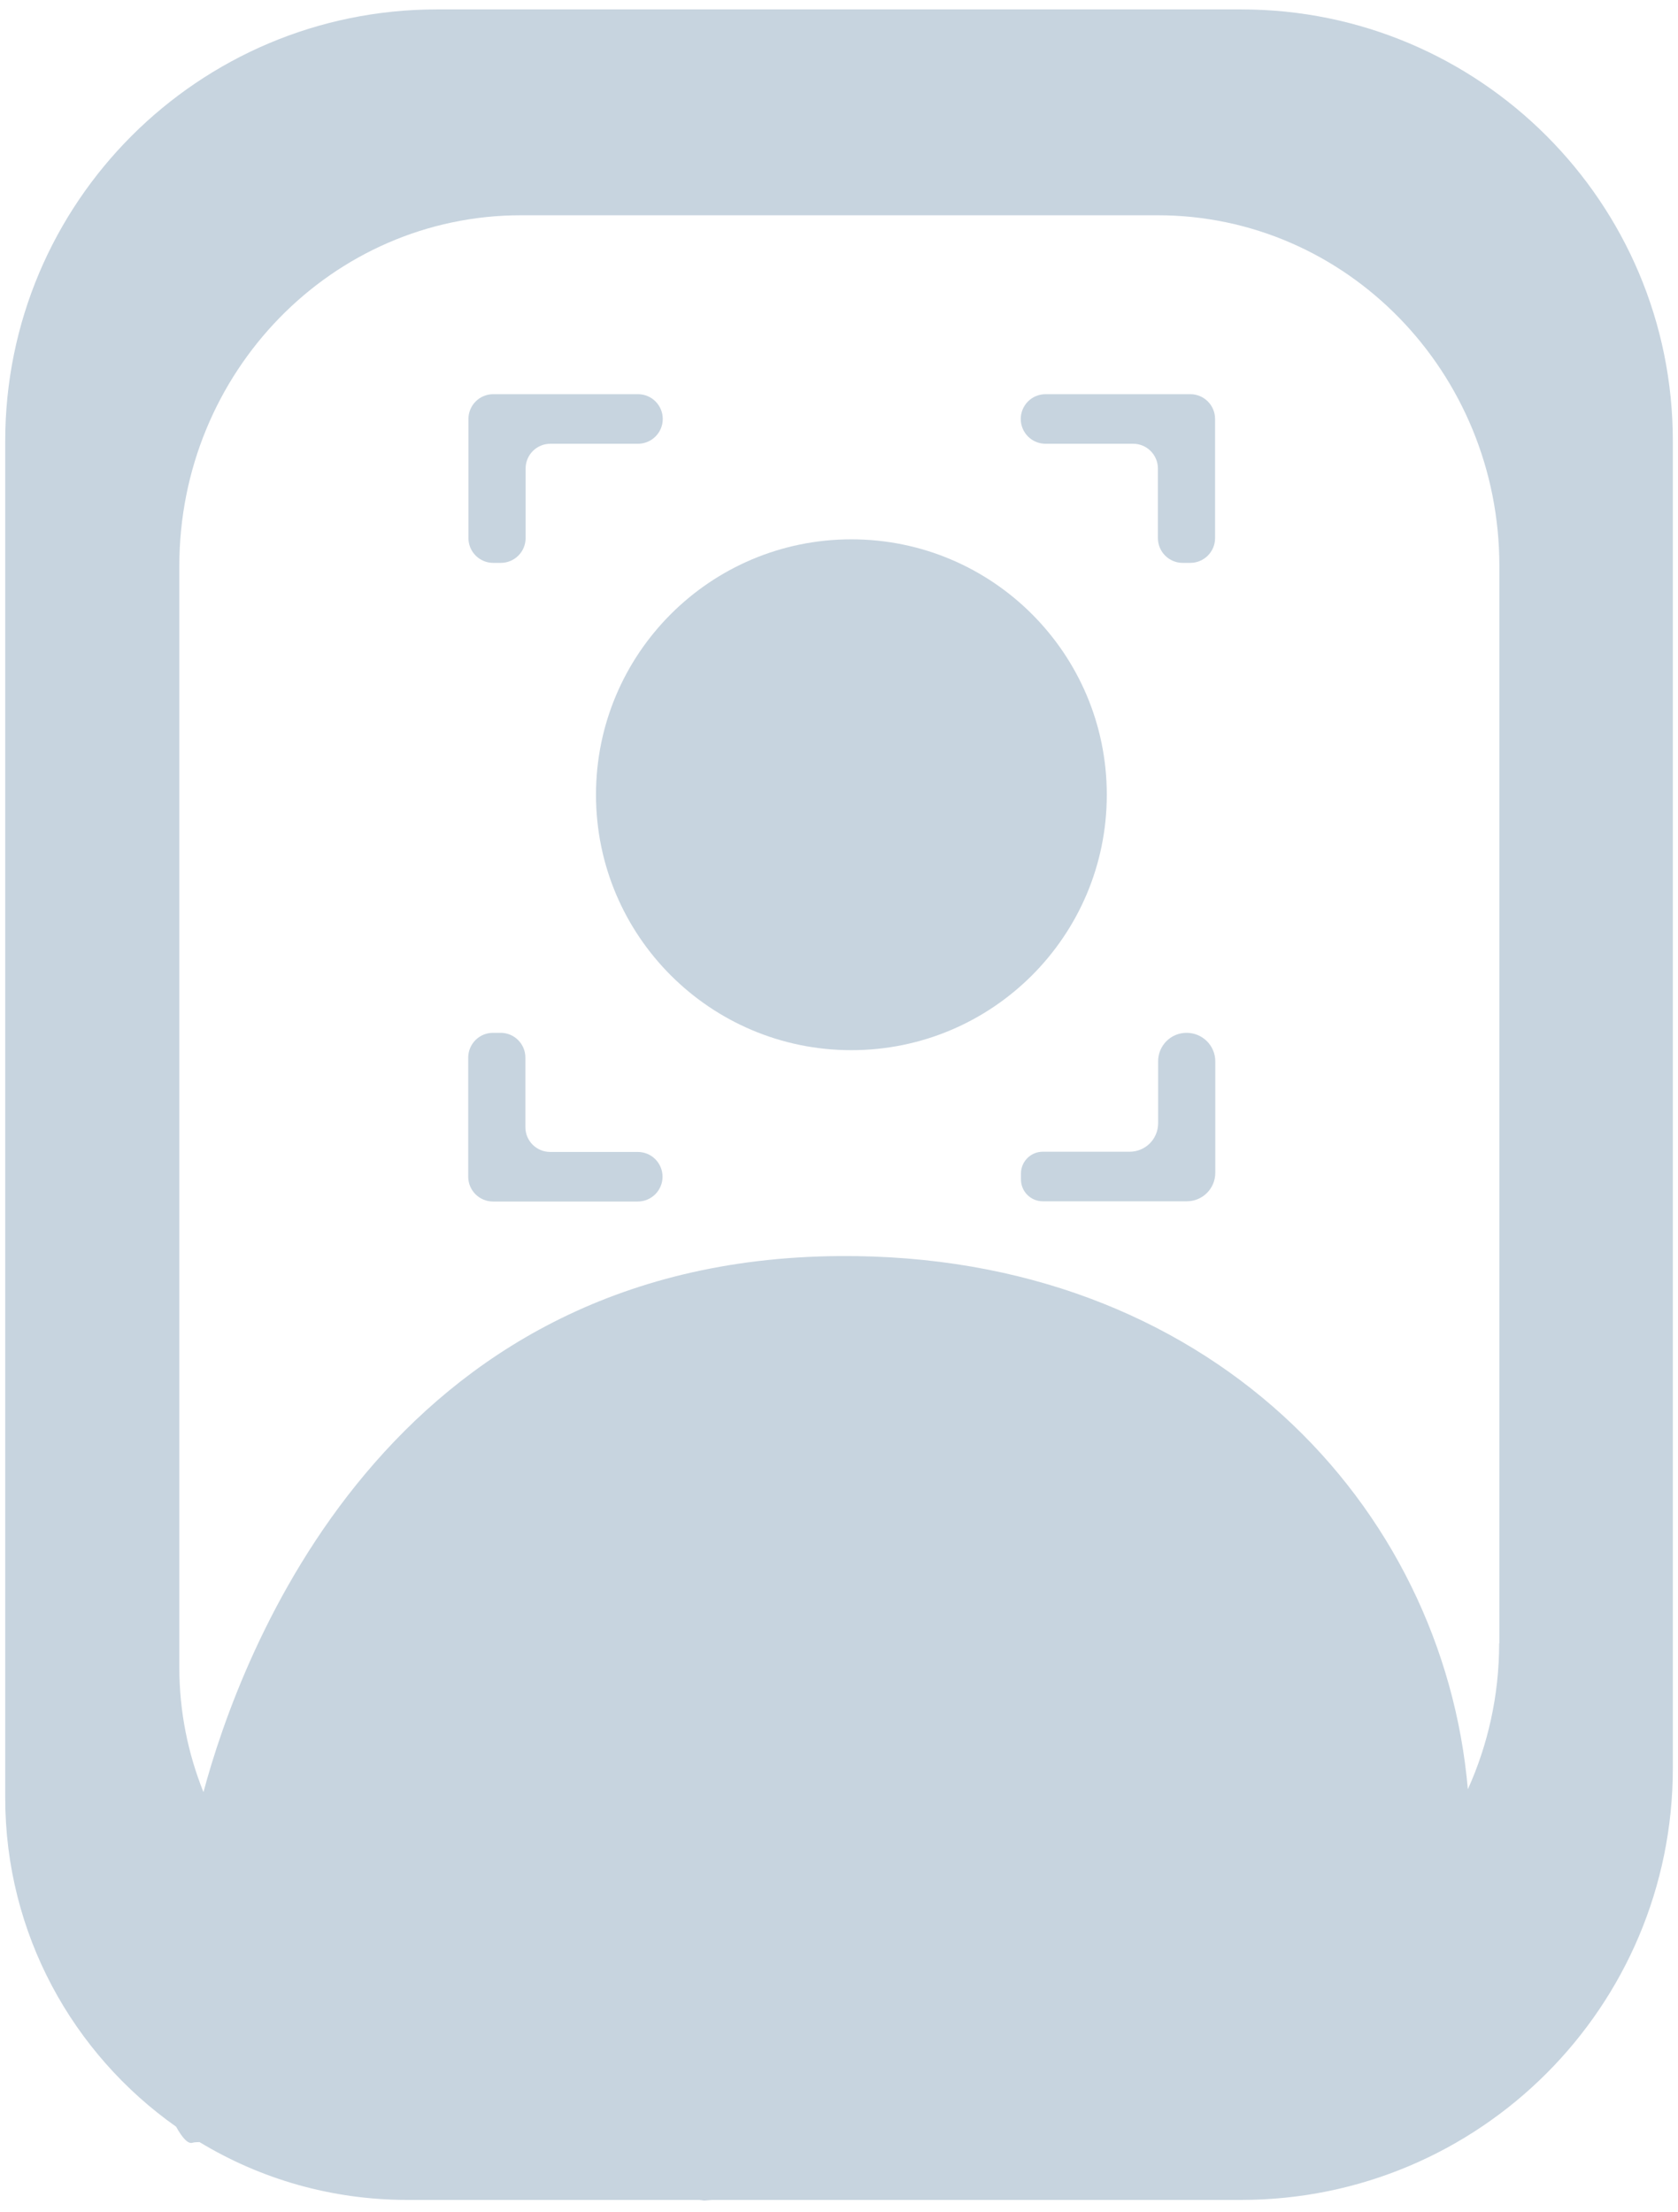 <svg width="110" height="145" viewBox="0 0 110 145" fill="none" xmlns="http://www.w3.org/2000/svg">
<path d="M81.376 0.617H28.641C13.01 0.617 0.342 13.283 0.342 28.912V117.831C0.342 126.735 4.774 134.614 11.542 139.387C11.955 140.128 12.326 140.541 12.625 140.441C12.71 140.413 12.867 140.399 13.081 140.399C17.056 142.806 21.716 144.188 26.703 144.188H45.839C46.053 144.217 46.167 144.231 46.167 144.231L46.694 144.188H81.362C96.993 144.188 109.661 131.522 109.661 115.893V28.927C109.675 13.283 96.993 0.617 81.376 0.617ZM98.276 107.715C98.276 111.134 97.535 114.369 96.224 117.275C94.614 98.725 79.239 82.141 55.016 82.326C25.321 82.54 15.76 108.442 13.337 117.46C12.326 114.938 11.756 112.189 11.756 109.296V37.09C11.756 24.396 21.787 14.109 34.155 14.109H75.891C88.259 14.109 98.29 24.396 98.29 37.09V107.715H98.276Z" fill="#C7D4DF"/>
<path d="M55.812 68.831C65.059 68.831 72.555 61.336 72.555 52.09C72.555 42.844 65.059 35.349 55.812 35.349C46.566 35.349 39.07 42.844 39.07 52.09C39.07 61.336 46.566 68.831 55.812 68.831Z" fill="#C7D4DF"/>
<path d="M66.915 27.46C66.915 28.358 67.641 29.085 68.539 29.085H74.281C75.179 29.085 75.906 29.811 75.906 30.709V35.268C75.906 36.166 76.632 36.892 77.53 36.892H78.029C78.927 36.892 79.653 36.166 79.653 35.268V27.46C79.653 26.563 78.927 25.836 78.029 25.836H68.539C67.641 25.836 66.915 26.563 66.915 27.46Z" fill="#C7D4DF"/>
<path d="M77.786 67.694C76.746 67.694 75.92 68.534 75.92 69.56V73.621C75.92 74.661 75.079 75.487 74.053 75.487H68.354C67.57 75.487 66.929 76.128 66.929 76.912V77.311C66.929 78.094 67.57 78.735 68.354 78.735H77.801C78.841 78.735 79.667 77.895 79.667 76.869V69.56C79.667 68.534 78.827 67.694 77.786 67.694Z" fill="#C7D4DF"/>
<path d="M43.447 27.46C43.447 26.563 42.72 25.836 41.822 25.836H32.332C31.435 25.836 30.708 26.563 30.708 27.46V35.268C30.708 36.166 31.435 36.892 32.332 36.892H32.831C33.729 36.892 34.456 36.166 34.456 35.268V30.709C34.456 29.811 35.182 29.085 36.08 29.085H41.822C42.72 29.085 43.447 28.358 43.447 27.46Z" fill="#C7D4DF"/>
<path d="M34.441 73.877V69.318C34.441 68.42 33.715 67.694 32.817 67.694H32.318C31.421 67.694 30.694 68.42 30.694 69.318V77.125C30.694 78.023 31.421 78.75 32.318 78.75H41.808C42.706 78.75 43.432 78.023 43.432 77.125C43.432 76.228 42.706 75.501 41.808 75.501H36.066C35.168 75.501 34.441 74.775 34.441 73.877Z" fill="#C7D4DF"/>
</svg>
